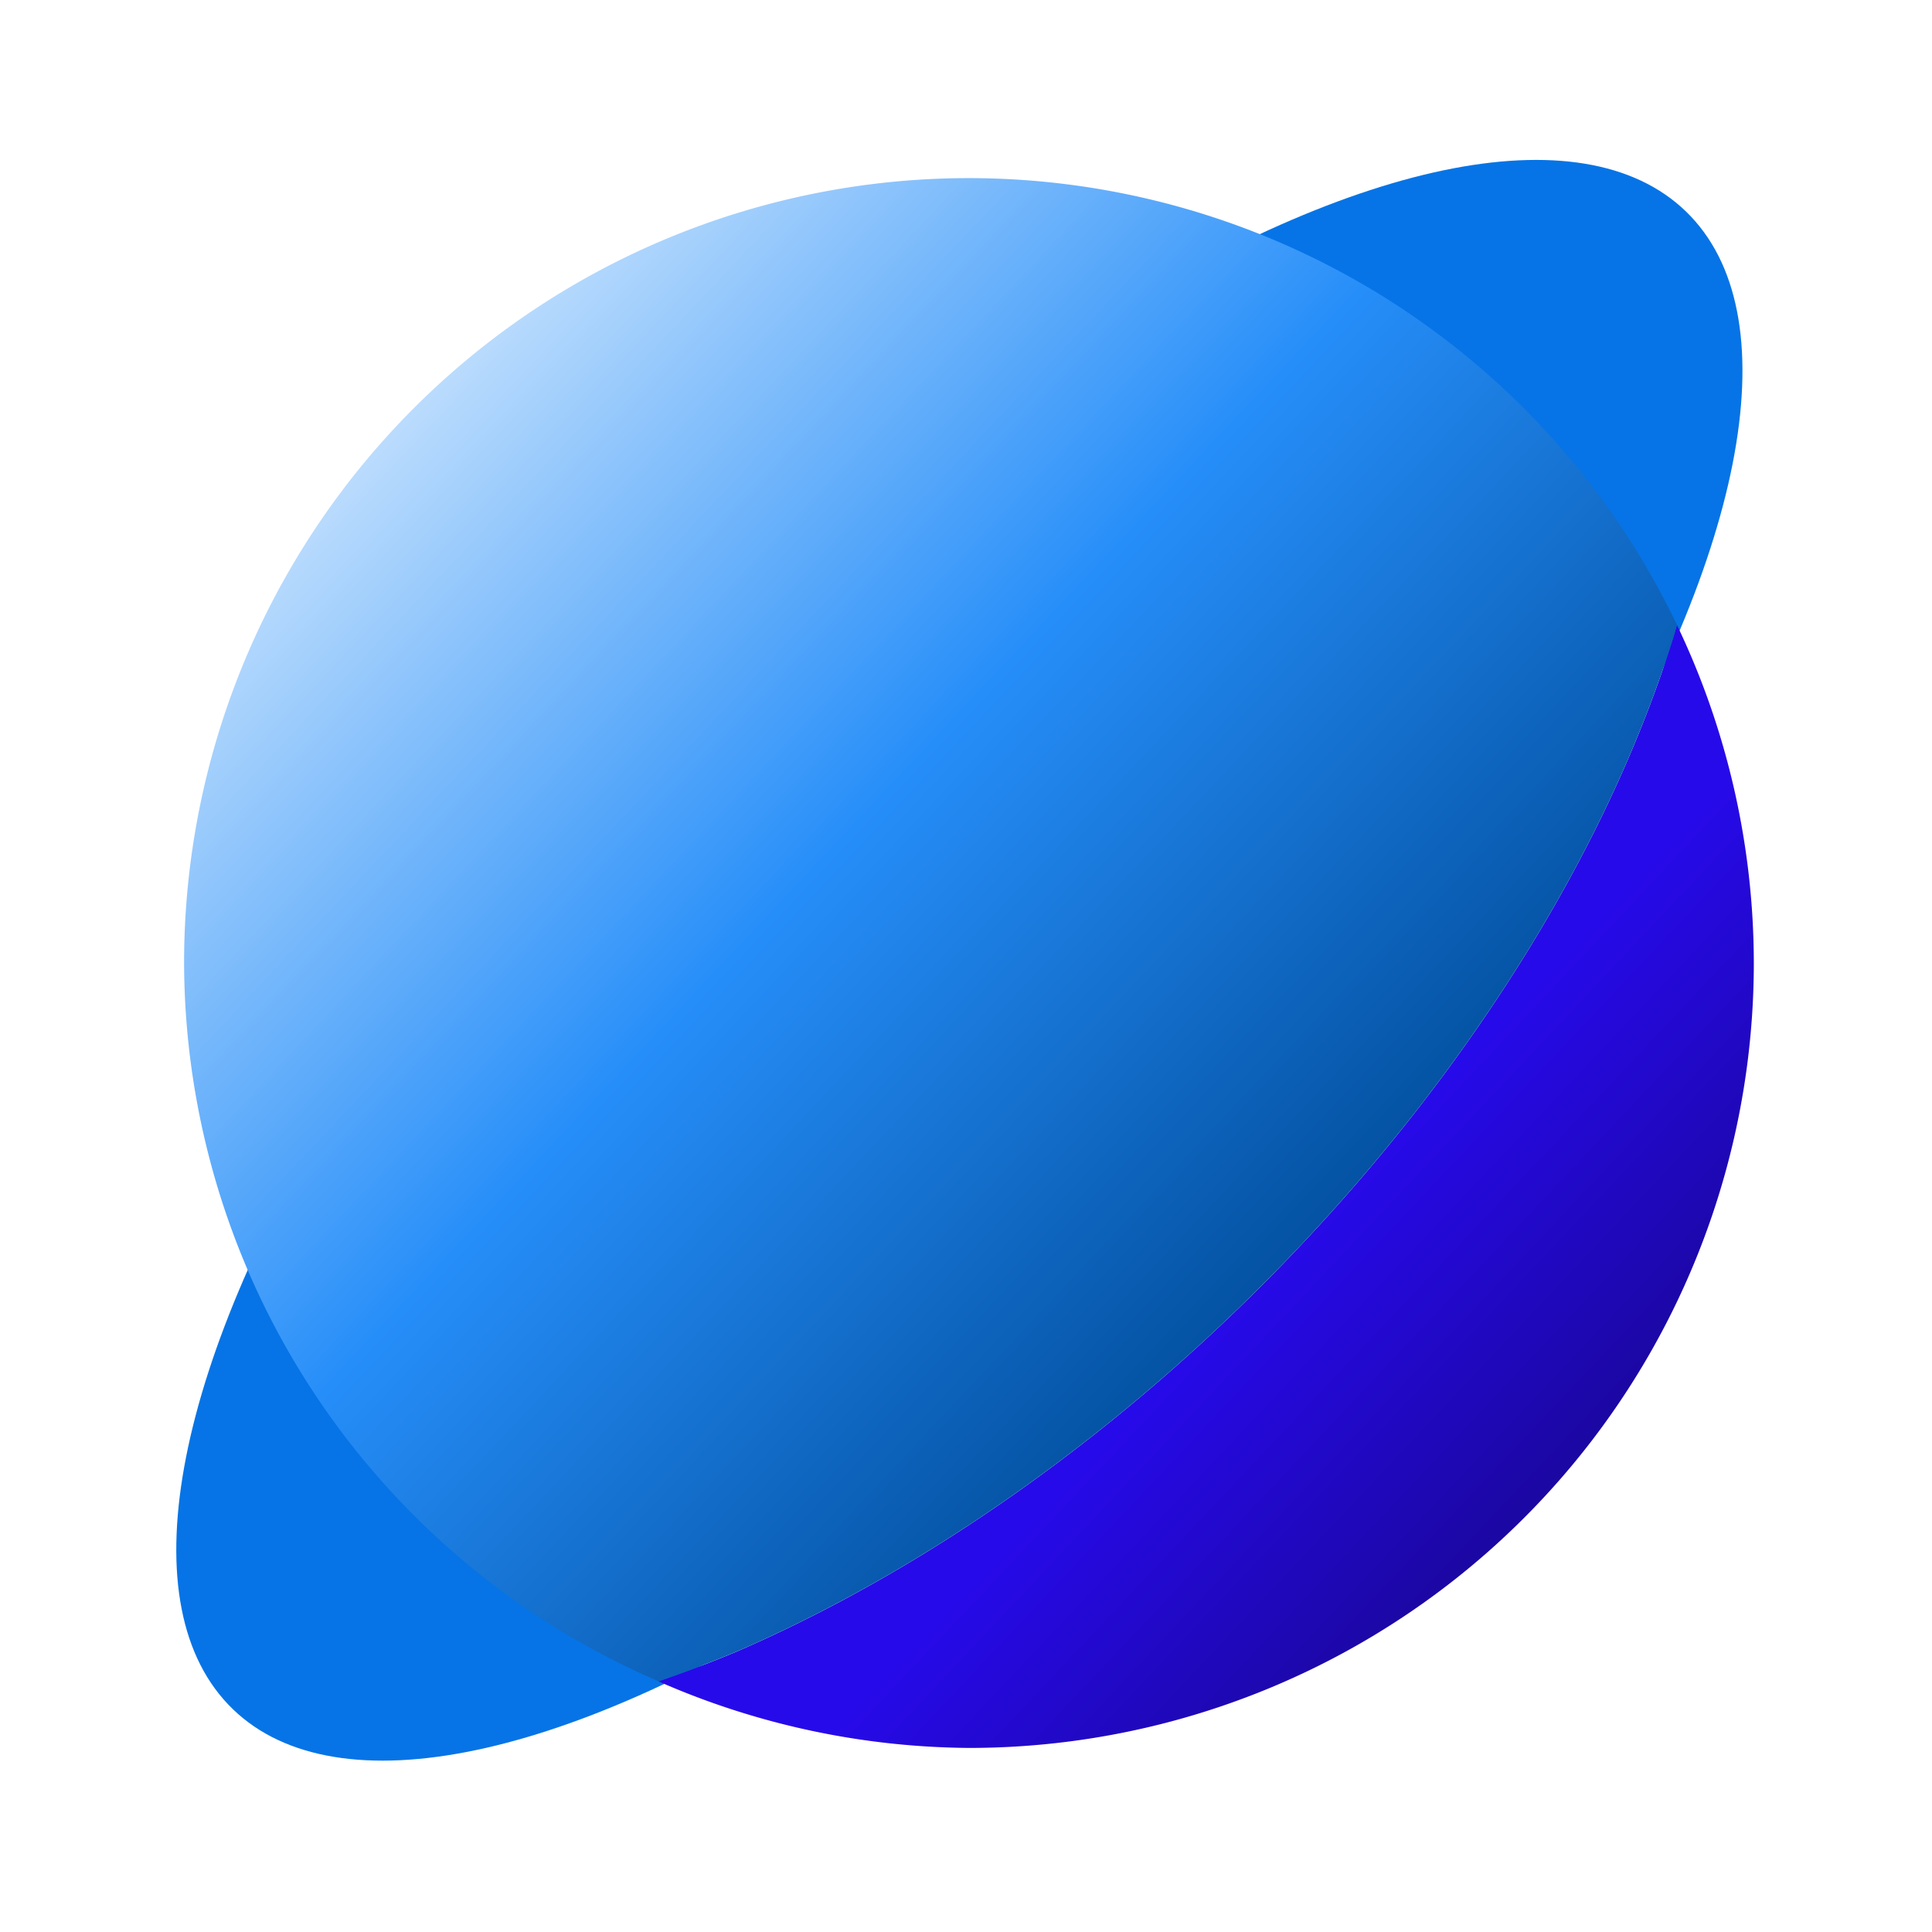 <svg xmlns="http://www.w3.org/2000/svg" xmlns:svg="http://www.w3.org/2000/svg" xmlns:xlink="http://www.w3.org/1999/xlink" id="svg29" width="128" height="128" version="1.1" viewBox="0 0 128 128"><defs id="defs33"><linearGradient id="linearGradient3033"><stop style="stop-color:#1b07a2;stop-opacity:1" id="stop3029" offset="0"/><stop style="stop-color:#270ae9;stop-opacity:1" id="stop3031" offset="1"/></linearGradient><linearGradient id="linearGradient1703"><stop style="stop-color:#0453a4;stop-opacity:1" id="stop1699" offset="0"/><stop style="stop-color:#268ef9;stop-opacity:1" id="stop4723" offset=".497"/><stop style="stop-color:#bbdcfd;stop-opacity:1" id="stop1701" offset="1"/></linearGradient><linearGradient id="linearGradient1705" x1="85.519" x2="26.766" y1="82.689" y2="27.407" gradientTransform="translate(0.195,-0.195)" gradientUnits="userSpaceOnUse" xlink:href="#linearGradient1703"/><linearGradient id="linearGradient3035" x1="102.425" x2="85.296" y1="98.825" y2="82.693" gradientTransform="translate(0.195,-0.195)" gradientUnits="userSpaceOnUse" xlink:href="#linearGradient3033"/></defs><linearGradient id="a" x1="8" x2="120" y1="120" y2="120" gradientUnits="userSpaceOnUse"><stop id="stop2" offset="0" stop-color="#1a5fb4"/><stop id="stop4" offset=".036" stop-color="#1c71d8"/><stop id="stop6" offset=".071" stop-color="#1a5fb4"/><stop id="stop8" offset=".929" stop-color="#1a5fb4"/><stop id="stop10" offset=".964" stop-color="#1c71d8"/><stop id="stop12" offset="1" stop-color="#1a5fb4"/></linearGradient><ellipse style="fill:#0674e6;stroke:none;stroke-width:10.003;stop-color:#000" id="path1573" cx="-2.375" cy="-89.965" rx="69.127" ry="26.936" transform="matrix(-0.701,0.713,-0.688,-0.726,0,0)"/><path id="path934" style="fill:url(#linearGradient3035);fill-opacity:1;stroke:none;stroke-width:1.001;stroke-linecap:round;stroke-linejoin:round;stop-color:#000" d="m 43.615,111.391 a 52,52 0 0 0 20.58,4.414 52,52 0 0 0 52,-52 52,52 0 0 0 -5.092,-22.398 42.256,73.583 45 0 1 -0.186,0.643 42.256,73.583 45 0 1 -0.795,2.43 42.256,73.583 45 0 1 -0.891,2.447 42.256,73.583 45 0 1 -0.986,2.463 42.256,73.583 45 0 1 -1.078,2.473 42.256,73.583 45 0 1 -1.17,2.479 42.256,73.583 45 0 1 -1.26,2.479 42.256,73.583 45 0 1 -1.348,2.479 42.256,73.583 45 0 1 -1.432,2.471 42.256,73.583 45 0 1 -1.514,2.459 42.256,73.583 45 0 1 -1.596,2.445 42.256,73.583 45 0 1 -1.67,2.424 42.256,73.583 45 0 1 -1.746,2.402 42.256,73.583 45 0 1 -1.816,2.373 42.256,73.583 45 0 1 -1.887,2.342 42.256,73.583 45 0 1 -1.949,2.307 42.256,73.583 45 0 1 -2.012,2.266 42.256,73.583 45 0 1 -2.07,2.223 42.256,73.583 45 0 1 -2.125,2.176 42.256,73.583 45 0 1 -6.488,6.055 42.256,73.583 45 0 1 -6.832,5.529 42.256,73.583 45 0 1 -7.07,4.926 42.256,73.583 45 0 1 -7.211,4.248 42.256,73.583 45 0 1 -7.244,3.51 42.256,73.583 45 0 1 -5.113,1.939 z"/><path id="path1432" style="fill:url(#linearGradient1705);fill-opacity:1;stroke:none;stroke-width:1.001;stroke-linecap:round;stroke-linejoin:round;stop-color:#000" d="m 43.615,111.391 a 42.256,73.583 45 0 0 5.113,-1.939 42.256,73.583 45 0 0 7.244,-3.51 42.256,73.583 45 0 0 7.211,-4.248 42.256,73.583 45 0 0 7.07,-4.926 42.256,73.583 45 0 0 6.832,-5.529 42.256,73.583 45 0 0 6.488,-6.055 42.256,73.583 45 0 0 2.125,-2.176 42.256,73.583 45 0 0 2.07,-2.223 42.256,73.583 45 0 0 2.012,-2.266 42.256,73.583 45 0 0 1.949,-2.307 42.256,73.583 45 0 0 1.887,-2.342 42.256,73.583 45 0 0 1.816,-2.373 42.256,73.583 45 0 0 1.746,-2.402 42.256,73.583 45 0 0 1.67,-2.424 42.256,73.583 45 0 0 1.596,-2.445 42.256,73.583 45 0 0 1.514,-2.459 42.256,73.583 45 0 0 1.432,-2.471 42.256,73.583 45 0 0 1.348,-2.479 42.256,73.583 45 0 0 1.26,-2.479 42.256,73.583 45 0 0 1.17,-2.479 42.256,73.583 45 0 0 1.078,-2.473 42.256,73.583 45 0 0 0.986,-2.463 42.256,73.583 45 0 0 0.891,-2.447 42.256,73.583 45 0 0 0.795,-2.43 42.256,73.583 45 0 0 0.186,-0.643 52,52 0 0 0 -46.908,-29.602 52,52 0 0 0 -52,52 52,52 0 0 0 31.42,47.586 z"/></svg>